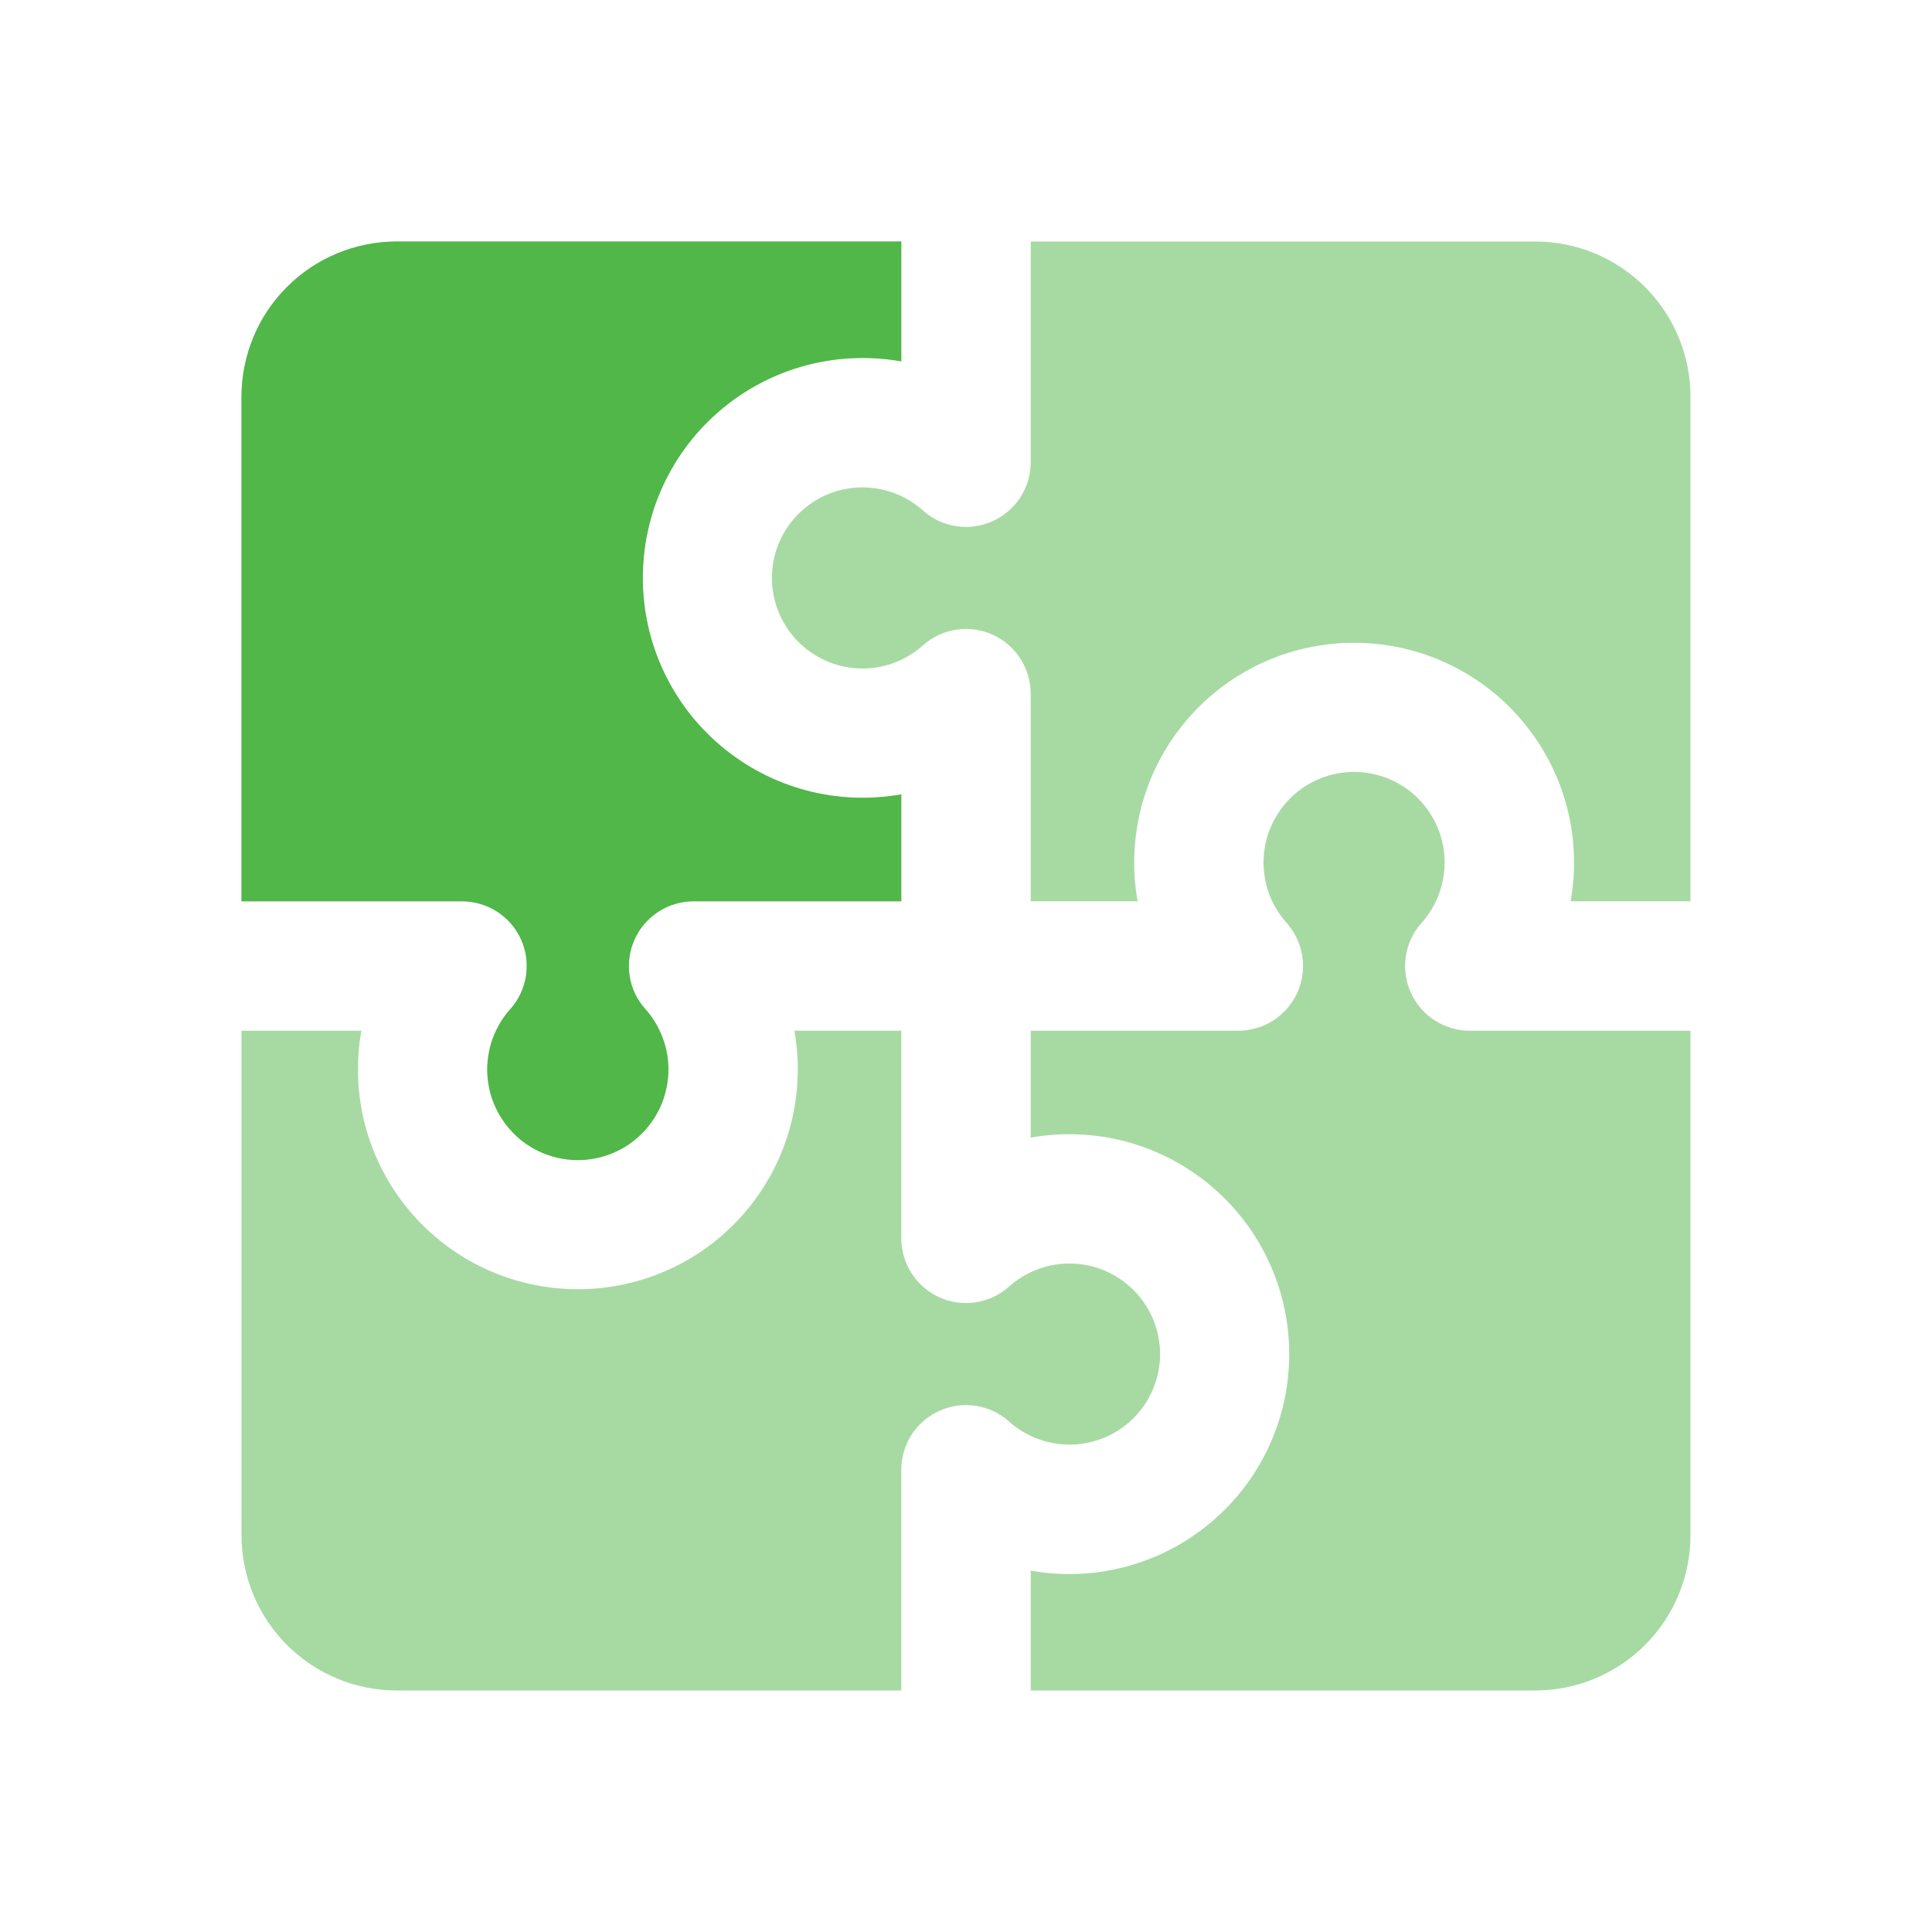 <svg width="24" height="24" viewBox="0 0 24 24" fill="none" xmlns="http://www.w3.org/2000/svg">
<path fill-rule="evenodd" clip-rule="evenodd" d="M4.929 3H11.196V4.489C10.803 4.419 10.399 4.436 10.014 4.538C9.628 4.641 9.269 4.827 8.963 5.084C8.656 5.34 8.41 5.661 8.241 6.023C8.072 6.385 7.985 6.779 7.985 7.179C7.985 7.578 8.072 7.973 8.241 8.334C8.41 8.696 8.656 9.017 8.963 9.273C9.269 9.53 9.628 9.716 10.014 9.819C10.399 9.921 10.803 9.938 11.196 9.868V11.196H8.616C8.461 11.196 8.309 11.241 8.179 11.325C8.048 11.41 7.945 11.53 7.882 11.672C7.818 11.814 7.798 11.971 7.821 12.124C7.845 12.277 7.913 12.421 8.017 12.536C8.162 12.698 8.256 12.898 8.29 13.113C8.323 13.328 8.293 13.547 8.205 13.745C8.116 13.943 7.972 14.112 7.79 14.23C7.608 14.348 7.395 14.411 7.178 14.411C6.961 14.411 6.748 14.348 6.566 14.23C6.384 14.112 6.24 13.943 6.151 13.745C6.062 13.547 6.033 13.328 6.066 13.113C6.1 12.898 6.194 12.698 6.339 12.536C6.442 12.421 6.51 12.278 6.534 12.124C6.558 11.971 6.537 11.814 6.474 11.672C6.411 11.531 6.308 11.411 6.178 11.326C6.048 11.242 5.896 11.197 5.741 11.196H3V4.929C3 4.417 3.203 3.927 3.565 3.565C3.927 3.203 4.417 3 4.929 3ZM3 12.804V19.071C3 19.583 3.203 20.073 3.565 20.435C3.927 20.797 4.417 21 4.929 21H11.196V18.259C11.196 18.104 11.241 17.952 11.325 17.821C11.41 17.691 11.53 17.588 11.672 17.525C11.814 17.461 11.971 17.44 12.124 17.464C12.277 17.488 12.421 17.556 12.536 17.66C12.698 17.804 12.898 17.899 13.113 17.932C13.328 17.966 13.547 17.936 13.745 17.848C13.943 17.759 14.112 17.615 14.23 17.433C14.348 17.25 14.411 17.038 14.411 16.821C14.411 16.604 14.348 16.391 14.23 16.209C14.112 16.027 13.943 15.883 13.745 15.794C13.547 15.705 13.328 15.676 13.113 15.709C12.898 15.742 12.698 15.837 12.536 15.982C12.421 16.085 12.278 16.153 12.124 16.177C11.971 16.201 11.814 16.18 11.672 16.117C11.531 16.054 11.411 15.951 11.326 15.821C11.242 15.691 11.197 15.539 11.196 15.384V12.804H9.868C9.938 13.197 9.921 13.601 9.819 13.986C9.716 14.372 9.53 14.731 9.273 15.037C9.017 15.344 8.696 15.59 8.334 15.759C7.973 15.928 7.578 16.015 7.179 16.015C6.779 16.015 6.385 15.928 6.023 15.759C5.661 15.59 5.34 15.344 5.084 15.037C4.827 14.731 4.641 14.372 4.538 13.986C4.436 13.601 4.419 13.197 4.489 12.804H3ZM12.804 12.804V14.132C13.197 14.062 13.601 14.079 13.986 14.181C14.372 14.284 14.731 14.47 15.037 14.727C15.344 14.983 15.59 15.304 15.759 15.666C15.928 16.027 16.015 16.422 16.015 16.821C16.015 17.221 15.928 17.615 15.759 17.977C15.59 18.339 15.344 18.66 15.037 18.916C14.731 19.172 14.372 19.359 13.986 19.462C13.601 19.564 13.197 19.581 12.804 19.511V21H19.071C19.583 21 20.073 20.797 20.435 20.435C20.797 20.073 21 19.583 21 19.071V12.804H18.259C18.104 12.804 17.952 12.759 17.821 12.675C17.691 12.59 17.588 12.47 17.525 12.328C17.461 12.186 17.44 12.029 17.464 11.876C17.488 11.723 17.556 11.579 17.66 11.464C17.804 11.302 17.899 11.102 17.932 10.887C17.966 10.672 17.936 10.453 17.848 10.255C17.759 10.057 17.615 9.888 17.433 9.77C17.25 9.652 17.038 9.589 16.821 9.589C16.604 9.589 16.391 9.652 16.209 9.77C16.027 9.888 15.883 10.057 15.794 10.255C15.705 10.453 15.676 10.672 15.709 10.887C15.742 11.102 15.837 11.302 15.982 11.464C16.085 11.579 16.153 11.722 16.177 11.876C16.201 12.029 16.18 12.186 16.117 12.328C16.054 12.469 15.951 12.589 15.821 12.674C15.691 12.758 15.539 12.803 15.384 12.804H12.804ZM21 11.196V4.929C21 4.417 20.797 3.927 20.435 3.565C20.073 3.203 19.583 3 19.071 3H12.804V5.741C12.804 5.896 12.759 6.048 12.675 6.179C12.59 6.309 12.47 6.412 12.328 6.475C12.186 6.539 12.029 6.56 11.876 6.536C11.723 6.512 11.579 6.444 11.464 6.34C11.302 6.196 11.102 6.101 10.887 6.068C10.672 6.034 10.453 6.064 10.255 6.152C10.057 6.241 9.888 6.385 9.77 6.567C9.652 6.75 9.589 6.962 9.589 7.179C9.589 7.396 9.652 7.609 9.77 7.791C9.888 7.973 10.057 8.117 10.255 8.206C10.453 8.295 10.672 8.324 10.887 8.291C11.102 8.258 11.302 8.163 11.464 8.018C11.579 7.915 11.722 7.847 11.876 7.823C12.029 7.799 12.186 7.82 12.328 7.883C12.469 7.946 12.589 8.049 12.674 8.179C12.758 8.309 12.803 8.461 12.804 8.616V11.196H14.132C14.062 10.803 14.079 10.399 14.181 10.014C14.284 9.628 14.47 9.269 14.727 8.963C14.983 8.656 15.304 8.41 15.666 8.241C16.027 8.072 16.422 7.985 16.821 7.985C17.221 7.985 17.615 8.072 17.977 8.241C18.339 8.41 18.66 8.656 18.916 8.963C19.172 9.269 19.359 9.628 19.462 10.014C19.564 10.399 19.581 10.803 19.511 11.196H21Z" fill="#50B748" fill-opacity="0.50"/>
<path fill-rule="evenodd" clip-rule="evenodd" d="M4.929 3H11.196V4.489C10.803 4.419 10.399 4.436 10.014 4.538C9.628 4.641 9.269 4.827 8.963 5.084C8.656 5.34 8.41 5.661 8.241 6.023C8.072 6.385 7.985 6.779 7.985 7.179C7.985 7.578 8.072 7.973 8.241 8.334C8.41 8.696 8.656 9.017 8.963 9.273C9.269 9.53 9.628 9.716 10.014 9.819C10.399 9.921 10.803 9.938 11.196 9.868V11.196H8.616C8.461 11.196 8.309 11.241 8.179 11.325C8.048 11.41 7.945 11.53 7.882 11.672C7.818 11.814 7.798 11.971 7.821 12.124C7.845 12.277 7.913 12.421 8.017 12.536C8.162 12.698 8.256 12.898 8.29 13.113C8.323 13.328 8.293 13.547 8.205 13.745C8.116 13.943 7.972 14.112 7.79 14.23C7.608 14.348 7.395 14.411 7.178 14.411C6.961 14.411 6.748 14.348 6.566 14.23C6.384 14.112 6.24 13.943 6.151 13.745C6.062 13.547 6.033 13.328 6.066 13.113C6.1 12.898 6.194 12.698 6.339 12.536C6.442 12.421 6.51 12.278 6.534 12.124C6.558 11.971 6.537 11.814 6.474 11.672C6.411 11.531 6.308 11.411 6.178 11.326C6.048 11.242 5.896 11.197 5.741 11.196H3V4.929C3 4.417 3.203 3.927 3.565 3.565C3.927 3.203 4.417 3 4.929 3Z" fill="#50B748"/>
</svg>
